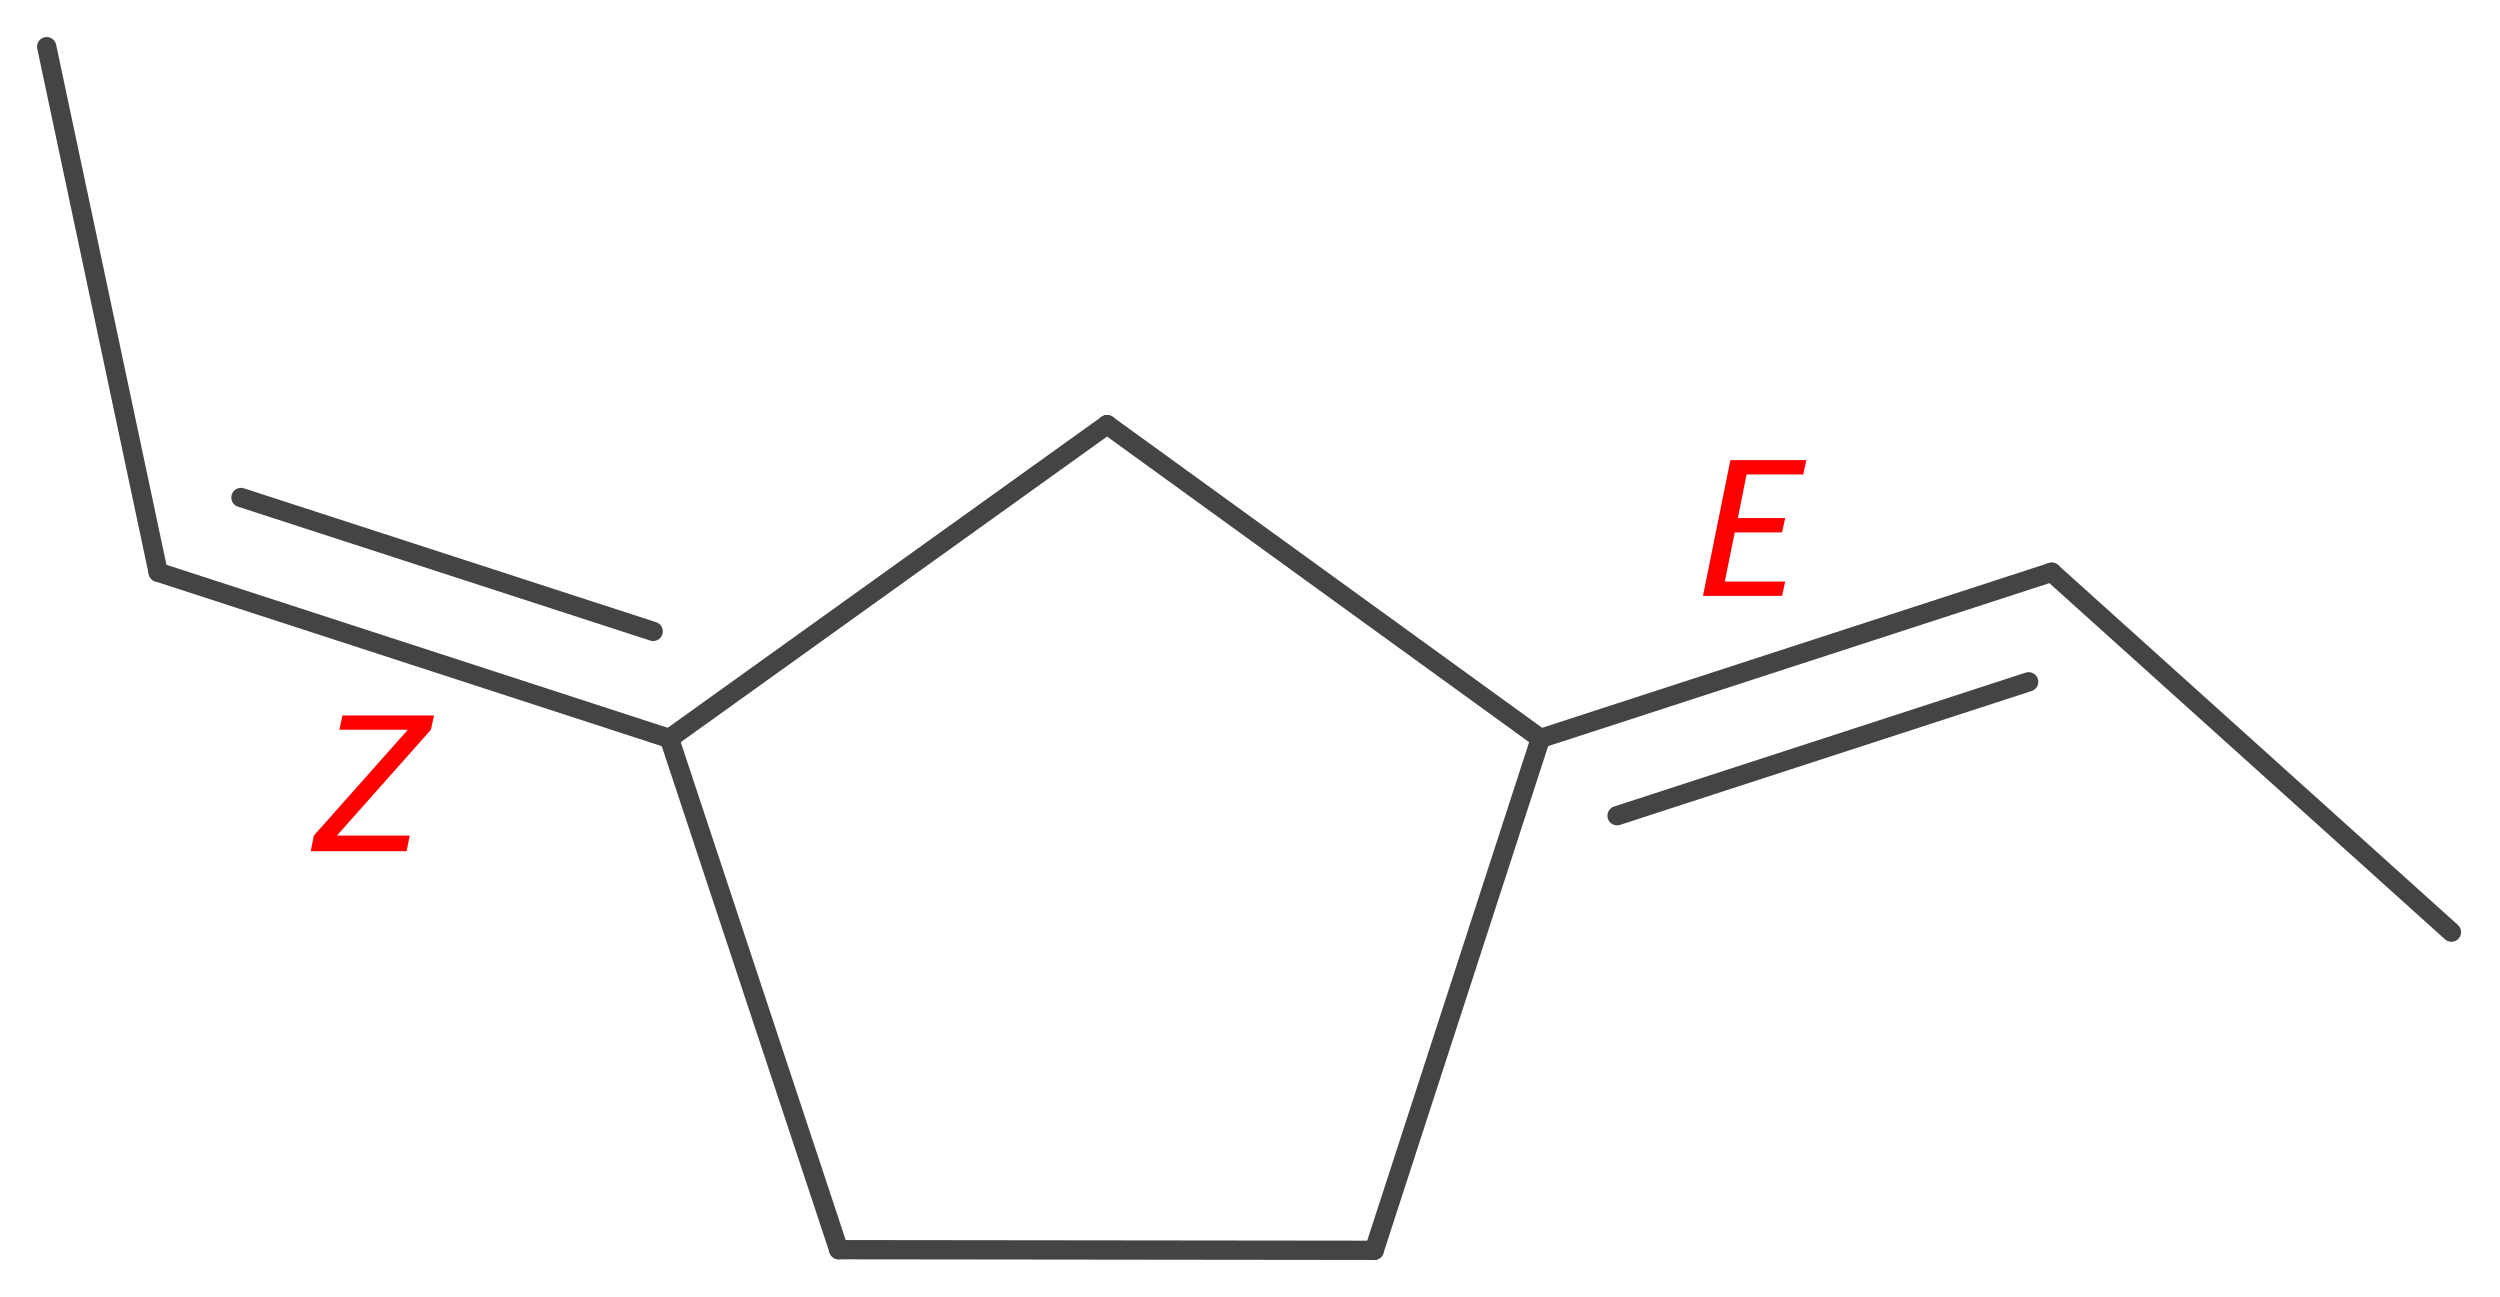 <?xml version='1.0' encoding='UTF-8'?>
<!DOCTYPE svg PUBLIC "-//W3C//DTD SVG 1.1//EN" "http://www.w3.org/Graphics/SVG/1.1/DTD/svg11.dtd">
<svg version='1.2' xmlns='http://www.w3.org/2000/svg' xmlns:xlink='http://www.w3.org/1999/xlink' width='40.15mm' height='20.83mm' viewBox='0 0 40.15 20.83'>
  <desc>Generated by the Chemistry Development Kit (http://github.com/cdk)</desc>
  <g stroke-linecap='round' stroke-linejoin='round' stroke='#444444' stroke-width='.31' fill='#FF0000'>
    <rect x='.0' y='.0' width='41.0' height='21.0' fill='#FFFFFF' stroke='none'/>
    <g id='mol1' class='mol'>
      <line id='mol1bnd1' class='bond' x1='10.75' y1='11.86' x2='17.78' y2='6.82'/>
      <line id='mol1bnd2' class='bond' x1='10.75' y1='11.86' x2='13.47' y2='20.07'/>
      <g id='mol1bnd3' class='bond'>
        <line x1='2.54' y1='9.19' x2='10.75' y2='11.86'/>
        <line x1='3.87' y1='7.99' x2='10.49' y2='10.14'/>
      </g>
      <line id='mol1bnd4' class='bond' x1='17.78' y1='6.82' x2='24.74' y2='11.86'/>
      <line id='mol1bnd5' class='bond' x1='24.74' y1='11.86' x2='22.07' y2='20.08'/>
      <g id='mol1bnd6' class='bond'>
        <line x1='32.95' y1='9.19' x2='24.74' y2='11.86'/>
        <line x1='32.58' y1='10.95' x2='25.97' y2='13.1'/>
      </g>
      <line id='mol1bnd7' class='bond' x1='22.07' y1='20.08' x2='13.47' y2='20.07'/>
      <line id='mol1bnd8' class='bond' x1='2.54' y1='9.19' x2='.75' y2='.75'/>
      <line id='mol1bnd9' class='bond' x1='32.95' y1='9.19' x2='39.37' y2='14.97'/>
      <path class='annotation' d='M4.99 13.67l.05 -.25l1.51 -1.7h-1.1l.05 -.23h1.47l-.05 .23l-1.51 1.7h1.17l-.05 .25z' stroke='none'/>
      <path class='annotation' d='M27.35 9.57l.44 -2.18h1.22l-.05 .23h-.91l-.14 .7h.76l-.05 .23h-.76l-.16 .79h.97l-.05 .23z' stroke='none'/>
    </g>
  </g>
</svg>
